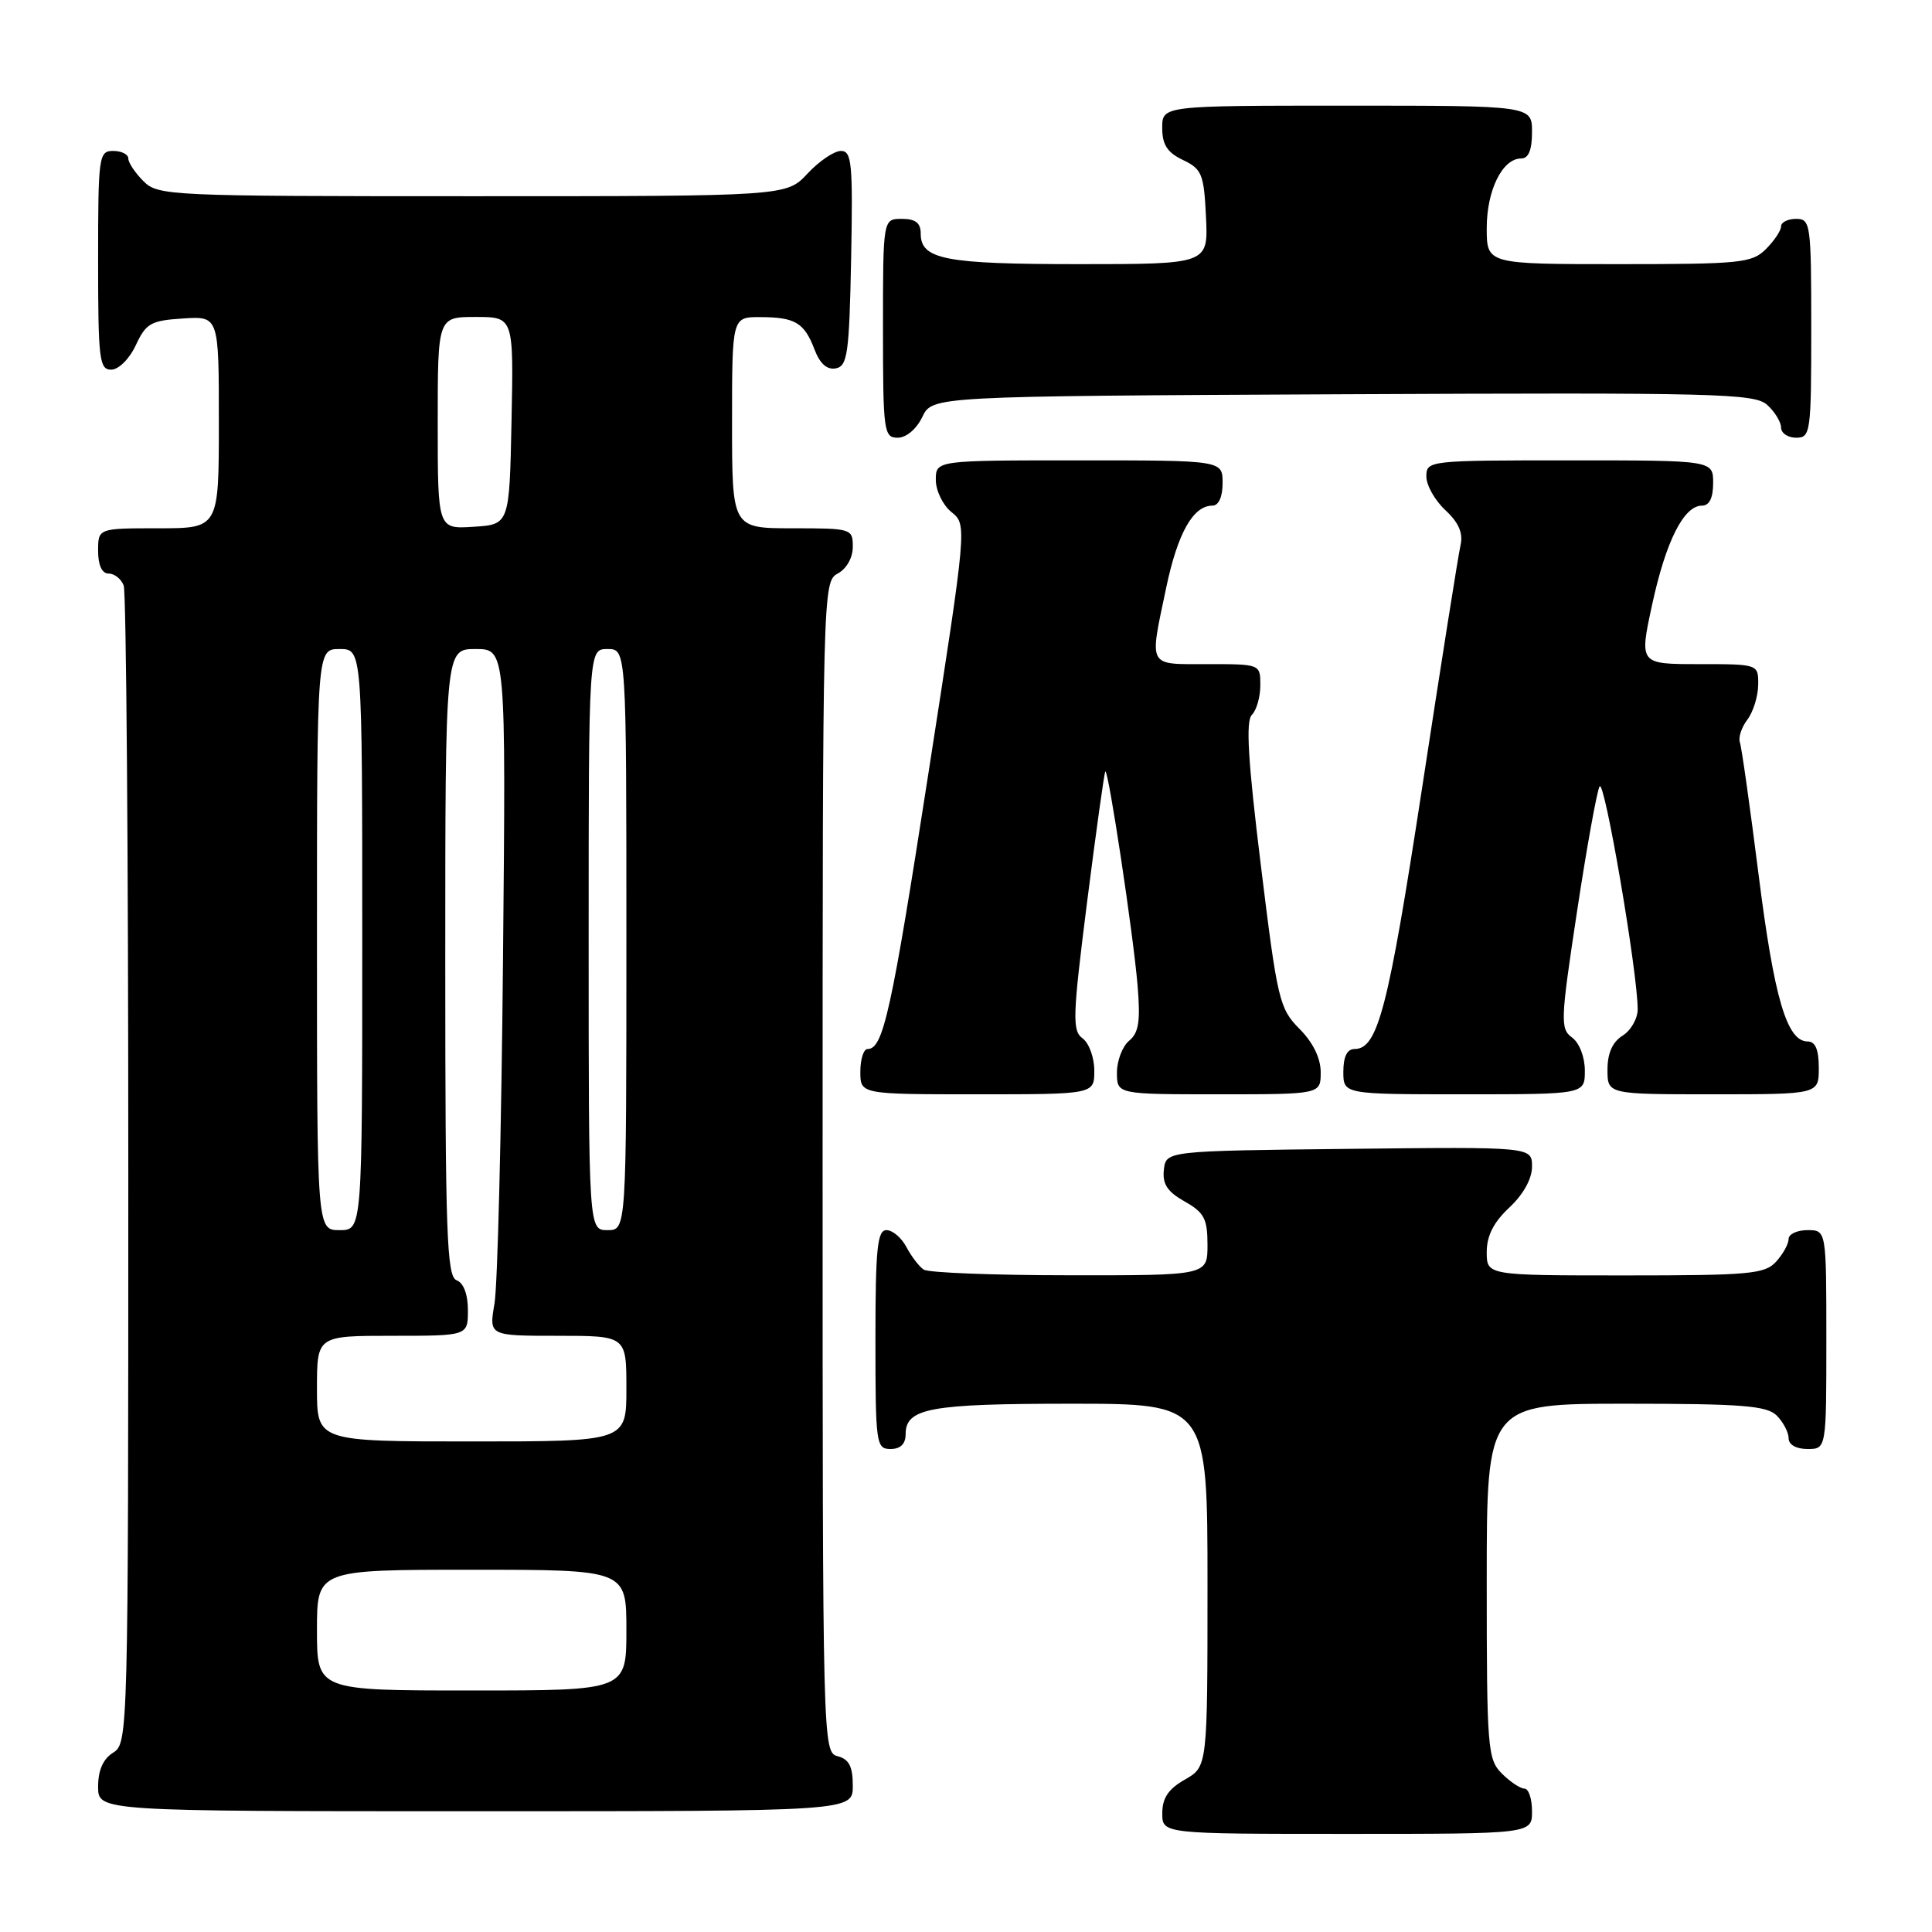 <?xml version="1.0" encoding="UTF-8" standalone="no"?>
<!DOCTYPE svg PUBLIC "-//W3C//DTD SVG 1.1//EN" "http://www.w3.org/Graphics/SVG/1.1/DTD/svg11.dtd" >
<svg xmlns="http://www.w3.org/2000/svg" xmlns:xlink="http://www.w3.org/1999/xlink" version="1.1" viewBox="0 0 256 256">
 <g >
 <path fill="currentColor"
d=" M 203.00 240.00 C 203.00 238.35 202.55 237.00 202.00 237.00 C 201.45 237.00 200.10 236.10 199.00 235.00 C 197.11 233.11 197.00 231.67 197.00 209.50 C 197.00 186.00 197.00 186.00 215.43 186.00 C 230.85 186.00 234.11 186.26 235.43 187.57 C 236.29 188.44 237.00 189.79 237.00 190.57 C 237.00 191.43 238.00 192.00 239.50 192.00 C 242.00 192.00 242.00 192.00 242.00 177.50 C 242.00 163.00 242.00 163.00 239.50 163.00 C 238.12 163.00 237.00 163.53 237.00 164.17 C 237.00 164.82 236.26 166.17 235.35 167.17 C 233.86 168.82 231.85 169.00 215.35 169.00 C 197.00 169.00 197.00 169.00 197.00 165.90 C 197.00 163.75 197.91 161.95 200.00 160.00 C 201.85 158.27 203.00 156.20 203.00 154.58 C 203.00 151.96 203.00 151.96 178.75 152.23 C 154.50 152.50 154.50 152.50 154.22 155.00 C 154.01 156.89 154.68 157.91 156.97 159.20 C 159.56 160.66 160.00 161.49 160.00 164.95 C 160.00 169.00 160.00 169.00 141.75 168.98 C 131.71 168.98 123.00 168.64 122.40 168.23 C 121.79 167.83 120.77 166.49 120.11 165.25 C 119.46 164.01 118.27 163.00 117.46 163.00 C 116.25 163.00 116.00 165.43 116.00 177.50 C 116.00 191.33 116.09 192.00 118.00 192.00 C 119.32 192.00 120.00 191.33 120.00 190.04 C 120.00 186.59 123.20 186.00 141.93 186.00 C 160.00 186.00 160.00 186.00 160.00 210.05 C 160.00 234.09 160.00 234.09 157.01 235.80 C 154.82 237.04 154.01 238.25 154.01 240.25 C 154.00 243.00 154.00 243.00 178.50 243.00 C 203.00 243.00 203.00 243.00 203.00 240.00 Z  M 113.00 236.62 C 113.00 234.07 112.50 233.10 111.00 232.71 C 109.02 232.19 109.00 231.35 109.00 154.63 C 109.00 78.09 109.03 77.06 111.00 76.00 C 112.17 75.37 113.00 73.91 113.00 72.46 C 113.00 70.05 112.84 70.00 105.00 70.00 C 97.00 70.00 97.00 70.00 97.00 56.00 C 97.00 42.00 97.00 42.00 100.75 42.02 C 105.37 42.03 106.58 42.76 107.94 46.34 C 108.65 48.20 109.59 49.03 110.75 48.81 C 112.30 48.51 112.53 46.86 112.78 34.24 C 113.02 21.64 112.87 20.00 111.43 20.00 C 110.53 20.00 108.54 21.35 107.00 23.00 C 104.20 26.00 104.20 26.00 62.60 26.00 C 22.33 26.00 20.94 25.94 19.00 24.00 C 17.90 22.90 17.00 21.55 17.00 21.00 C 17.00 20.45 16.10 20.00 15.00 20.00 C 13.09 20.00 13.00 20.67 13.00 34.50 C 13.00 47.65 13.16 49.00 14.75 48.98 C 15.73 48.97 17.16 47.54 18.00 45.73 C 19.34 42.84 20.00 42.47 24.25 42.20 C 29.00 41.89 29.00 41.89 29.00 55.95 C 29.00 70.00 29.00 70.00 21.00 70.00 C 13.00 70.00 13.00 70.00 13.00 73.00 C 13.00 74.90 13.51 76.00 14.39 76.00 C 15.16 76.00 16.06 76.71 16.39 77.58 C 16.73 78.45 17.00 113.32 17.00 155.07 C 17.00 229.90 16.97 231.00 15.00 232.23 C 13.66 233.07 13.00 234.56 13.00 236.74 C 13.00 240.00 13.00 240.00 63.00 240.00 C 113.00 240.00 113.00 240.00 113.00 236.62 Z  M 145.00 141.86 C 145.00 140.13 144.30 138.21 143.45 137.59 C 142.06 136.57 142.12 134.75 144.05 119.48 C 145.24 110.14 146.32 102.38 146.46 102.23 C 146.85 101.81 150.16 123.72 150.73 130.53 C 151.13 135.30 150.90 136.84 149.62 137.90 C 148.73 138.64 148.00 140.54 148.00 142.12 C 148.00 145.00 148.00 145.00 161.50 145.00 C 175.00 145.00 175.00 145.00 175.00 142.08 C 175.00 140.21 173.98 138.13 172.19 136.33 C 169.52 133.64 169.26 132.54 167.07 114.67 C 165.36 100.76 165.05 95.55 165.88 94.72 C 166.50 94.10 167.00 92.34 167.00 90.80 C 167.00 88.00 167.00 88.00 160.00 88.00 C 151.97 88.00 152.28 88.57 154.53 77.86 C 156.05 70.62 158.10 67.00 160.65 67.00 C 161.48 67.00 162.00 65.85 162.00 64.00 C 162.00 61.00 162.00 61.00 143.00 61.00 C 124.00 61.00 124.00 61.00 124.00 63.59 C 124.00 65.01 124.93 66.93 126.07 67.85 C 128.14 69.53 128.14 69.53 123.03 102.40 C 118.10 134.17 117.03 139.00 114.96 139.00 C 114.43 139.00 114.00 140.35 114.00 142.00 C 114.00 145.00 114.00 145.00 129.50 145.00 C 145.00 145.00 145.00 145.00 145.00 141.86 Z  M 210.00 141.86 C 210.00 140.07 209.28 138.19 208.31 137.48 C 206.73 136.33 206.77 135.25 208.95 120.87 C 210.23 112.42 211.58 104.92 211.95 104.21 C 212.58 103.00 217.01 128.90 217.00 133.74 C 217.00 134.97 216.10 136.55 215.00 137.23 C 213.66 138.07 213.00 139.56 213.00 141.74 C 213.00 145.00 213.00 145.00 227.00 145.00 C 241.00 145.00 241.00 145.00 241.00 141.50 C 241.00 139.08 240.54 138.00 239.53 138.00 C 236.77 138.00 235.09 132.29 233.02 115.88 C 231.88 106.87 230.77 98.98 230.54 98.35 C 230.32 97.71 230.77 96.36 231.54 95.35 C 232.31 94.33 232.95 92.26 232.97 90.75 C 233.00 88.00 233.00 88.00 225.10 88.00 C 217.21 88.00 217.21 88.00 218.92 80.10 C 220.74 71.70 223.11 67.00 225.52 67.00 C 226.50 67.00 227.00 65.98 227.00 64.00 C 227.00 61.00 227.00 61.00 208.00 61.00 C 189.27 61.00 189.00 61.03 189.00 63.14 C 189.00 64.31 190.14 66.32 191.53 67.61 C 193.29 69.25 193.89 70.64 193.53 72.23 C 193.24 73.48 190.94 88.00 188.42 104.50 C 183.95 133.67 182.57 139.00 179.48 139.00 C 178.50 139.00 178.00 140.02 178.00 142.00 C 178.00 145.00 178.00 145.00 194.00 145.00 C 210.00 145.00 210.00 145.00 210.00 141.86 Z  M 122.21 55.25 C 123.53 52.50 123.53 52.50 177.92 52.24 C 227.48 52.01 232.49 52.13 234.16 53.65 C 235.17 54.56 236.00 55.92 236.00 56.65 C 236.00 57.39 236.90 58.00 238.00 58.00 C 239.91 58.00 240.00 57.33 240.00 43.50 C 240.00 29.67 239.91 29.00 238.00 29.00 C 236.90 29.00 236.00 29.45 236.00 30.00 C 236.00 30.55 235.10 31.90 234.00 33.00 C 232.15 34.85 230.67 35.00 214.50 35.00 C 197.00 35.00 197.00 35.00 197.00 30.22 C 197.00 25.20 199.08 21.00 201.56 21.00 C 202.54 21.00 203.00 19.88 203.00 17.50 C 203.00 14.00 203.00 14.00 178.50 14.00 C 154.00 14.00 154.00 14.00 154.00 16.95 C 154.00 19.17 154.67 20.21 156.75 21.20 C 159.26 22.40 159.53 23.07 159.80 28.76 C 160.10 35.00 160.10 35.00 142.98 35.00 C 125.22 35.00 122.00 34.38 122.00 30.96 C 122.00 29.54 121.32 29.00 119.50 29.00 C 117.00 29.00 117.00 29.00 117.00 43.50 C 117.00 57.20 117.11 58.00 118.95 58.00 C 120.08 58.00 121.44 56.86 122.21 55.25 Z  M 42.00 216.00 C 42.00 208.00 42.00 208.00 62.50 208.00 C 83.00 208.00 83.00 208.00 83.00 216.00 C 83.00 224.00 83.00 224.00 62.50 224.00 C 42.00 224.00 42.00 224.00 42.00 216.00 Z  M 42.00 184.00 C 42.00 177.00 42.00 177.00 52.00 177.00 C 62.00 177.00 62.00 177.00 62.00 173.61 C 62.00 171.51 61.43 169.99 60.50 169.64 C 59.20 169.14 59.00 163.53 59.00 127.53 C 59.00 86.00 59.00 86.00 63.02 86.00 C 67.04 86.00 67.04 86.00 66.65 127.25 C 66.44 149.94 65.93 170.41 65.52 172.75 C 64.79 177.00 64.79 177.00 73.89 177.00 C 83.00 177.00 83.00 177.00 83.00 184.00 C 83.00 191.00 83.00 191.00 62.50 191.00 C 42.00 191.00 42.00 191.00 42.00 184.00 Z  M 42.00 124.50 C 42.00 86.00 42.00 86.00 45.00 86.00 C 48.00 86.00 48.00 86.00 48.00 124.50 C 48.00 163.00 48.00 163.00 45.00 163.00 C 42.00 163.00 42.00 163.00 42.00 124.50 Z  M 78.00 124.50 C 78.00 86.00 78.00 86.00 80.50 86.00 C 83.00 86.00 83.00 86.00 83.00 124.50 C 83.00 163.00 83.00 163.00 80.50 163.00 C 78.00 163.00 78.00 163.00 78.00 124.50 Z  M 58.00 56.05 C 58.00 42.00 58.00 42.00 63.03 42.00 C 68.06 42.00 68.06 42.00 67.78 55.75 C 67.50 69.50 67.50 69.50 62.75 69.80 C 58.00 70.11 58.00 70.11 58.00 56.05 Z "/>
</g>
</svg>